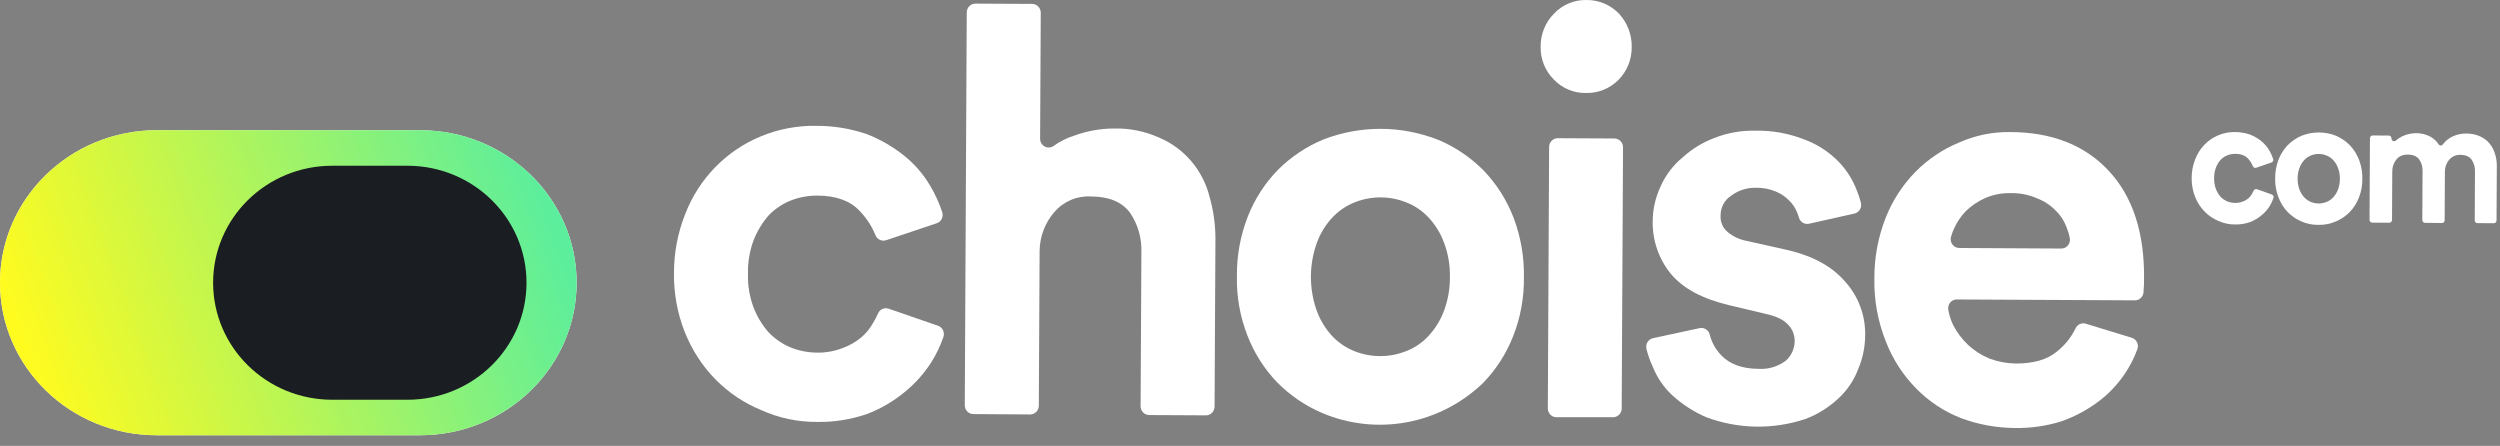 <svg width="314" height="56" viewBox="0 0 314 56" fill="none" xmlns="http://www.w3.org/2000/svg">
	<rect x="0" y="0" width="314" height="56" fill="#808080" stroke="none"/>
	<g clip-path="url(#clip0_3029_981)">
		<path d="M0 35.511C0 24.931 8.812 16.354 19.681 16.354L52.746 16.354C63.616 16.354 72.427 24.931 72.427 35.511C72.427 46.09 63.616 54.667 52.746 54.667L19.681 54.667C8.812 54.667 0 46.09 0 35.511Z" fill="white"/>
		<path d="M0 35.511C0 24.931 8.812 16.354 19.681 16.354L52.746 16.354C63.616 16.354 72.427 24.931 72.427 35.511C72.427 46.09 63.616 54.667 52.746 54.667L19.681 54.667C8.812 54.667 0 46.09 0 35.511Z" fill="url(#paint0_linear_3029_981)"/>
		<path d="M26.767 35.512C26.767 27.396 33.464 20.817 41.725 20.817L51.172 20.817C59.433 20.817 66.13 27.396 66.13 35.512C66.13 43.628 59.433 50.208 51.172 50.208H41.725C33.464 50.208 26.767 43.628 26.767 35.512Z" fill="#1A1D22"/>
		<path d="M99.301 25.191C98.274 25.604 97.342 26.23 96.563 27.028C95.757 27.948 95.114 29.004 94.663 30.148C94.157 31.486 93.914 32.913 93.946 34.346C93.899 35.779 94.129 37.208 94.622 38.55C95.058 39.703 95.692 40.767 96.494 41.694C97.281 42.528 98.229 43.188 99.278 43.631C100.367 44.067 101.528 44.291 102.698 44.291C103.747 44.304 104.79 44.116 105.771 43.737C106.637 43.434 107.444 42.98 108.157 42.395C108.785 41.86 109.31 41.212 109.705 40.481C109.92 40.121 110.113 39.748 110.283 39.363C110.393 39.111 110.592 38.912 110.84 38.803C111.088 38.694 111.367 38.683 111.623 38.774L117.809 40.911C118.082 41.004 118.307 41.203 118.436 41.464C118.565 41.726 118.587 42.029 118.497 42.307C118.112 43.435 117.596 44.512 116.96 45.515C116.044 46.947 114.905 48.215 113.587 49.272C112.159 50.451 110.548 51.38 108.821 52.022C106.833 52.7 104.747 53.028 102.652 52.993C100.234 53.016 97.839 52.512 95.627 51.515C93.465 50.635 91.5 49.316 89.851 47.641C88.196 45.945 86.89 43.929 86.009 41.712C85.079 39.357 84.618 36.837 84.652 34.299C84.647 31.737 85.134 29.199 86.084 26.828C86.938 24.639 88.218 22.651 89.849 20.983C91.479 19.315 93.426 18.002 95.569 17.124C97.788 16.208 100.166 15.759 102.559 15.806C104.695 15.8 106.818 16.148 108.844 16.836C110.549 17.498 112.146 18.419 113.581 19.568C114.886 20.619 115.992 21.904 116.845 23.36C117.463 24.399 117.967 25.504 118.347 26.657C118.434 26.934 118.41 27.235 118.28 27.494C118.15 27.754 117.925 27.95 117.654 28.04L111.299 30.172C111.035 30.259 110.747 30.239 110.496 30.118C110.245 29.997 110.049 29.782 109.948 29.518C109.48 28.368 108.792 27.323 107.926 26.445C106.77 25.226 105.003 24.578 102.698 24.567C101.537 24.555 100.385 24.767 99.301 25.191Z" fill="white"/>
		<path d="M121.176 50.895L121.424 1.556C121.425 1.41 121.454 1.266 121.509 1.132C121.565 0.998 121.645 0.877 121.747 0.775C121.848 0.672 121.968 0.592 122.1 0.537C122.232 0.482 122.374 0.454 122.516 0.455L129.639 0.49C129.926 0.495 130.2 0.614 130.402 0.822C130.604 1.03 130.718 1.31 130.719 1.603L130.638 17.412C130.636 17.613 130.688 17.811 130.788 17.984C130.888 18.157 131.033 18.299 131.207 18.395C131.381 18.49 131.577 18.535 131.774 18.524C131.971 18.514 132.162 18.449 132.325 18.336C133.113 17.767 133.984 17.33 134.907 17.041C136.523 16.446 138.227 16.141 139.944 16.14C141.913 16.096 143.866 16.498 145.663 17.317C147.19 17.973 148.548 18.979 149.632 20.256C150.716 21.534 151.497 23.048 151.913 24.683C152.416 26.443 152.667 28.267 152.659 30.1L152.549 51.066C152.549 51.211 152.521 51.355 152.466 51.489C152.411 51.623 152.331 51.745 152.23 51.847C152.129 51.949 152.01 52.03 151.878 52.085C151.746 52.14 151.605 52.168 151.463 52.167L144.34 52.132C144.198 52.131 144.057 52.102 143.925 52.045C143.794 51.989 143.674 51.907 143.574 51.804C143.474 51.7 143.394 51.578 143.34 51.443C143.287 51.309 143.259 51.165 143.26 51.019L143.358 31.689C143.424 29.909 142.917 28.156 141.914 26.697C140.874 25.337 139.268 24.689 137.033 24.677C136.166 24.624 135.299 24.774 134.498 25.116C133.696 25.458 132.983 25.983 132.412 26.649C131.256 27.986 130.605 29.697 130.575 31.478L130.476 50.954C130.473 51.248 130.357 51.528 130.153 51.734C129.948 51.94 129.672 52.056 129.385 52.055L122.256 52.008C122.114 52.008 121.973 51.978 121.841 51.922C121.71 51.865 121.59 51.783 121.49 51.68C121.39 51.577 121.31 51.454 121.256 51.32C121.203 51.185 121.175 51.041 121.176 50.895Z" fill="white"/>
		<path d="M180.658 17.567C182.791 18.468 184.732 19.783 186.371 21.441C187.993 23.144 189.266 25.16 190.114 27.37C191.015 29.756 191.452 32.298 191.402 34.854C191.436 37.389 190.973 39.905 190.039 42.255C189.171 44.458 187.877 46.461 186.232 48.142C183.584 50.671 180.277 52.369 176.707 53.033C173.137 53.697 169.455 53.299 166.101 51.887C163.969 50.984 162.031 49.666 160.394 48.007C158.766 46.308 157.493 44.291 156.65 42.078C155.738 39.72 155.298 37.199 155.356 34.665C155.332 32.109 155.797 29.574 156.725 27.199C157.59 24.996 158.883 22.993 160.527 21.312C162.179 19.669 164.132 18.373 166.274 17.496C170.917 15.719 176.039 15.746 180.664 17.573L180.658 17.567ZM176.614 44.103C177.678 43.693 178.637 43.041 179.416 42.196C180.24 41.315 180.887 40.279 181.322 39.146C181.855 37.764 182.121 36.291 182.108 34.806C182.139 33.322 181.886 31.846 181.363 30.461C180.94 29.323 180.305 28.279 179.491 27.388C178.718 26.537 177.766 25.874 176.707 25.451C174.604 24.585 172.256 24.573 170.144 25.415C169.084 25.833 168.127 26.485 167.343 27.323C166.518 28.204 165.872 29.242 165.442 30.379C164.403 33.174 164.386 36.257 165.396 39.063C165.817 40.2 166.449 41.243 167.256 42.137C168.033 42.984 168.983 43.646 170.04 44.074C172.147 44.935 174.495 44.946 176.609 44.103H176.614Z" fill="white"/>
		<path d="M195.204 1.691C195.728 1.141 196.358 0.708 197.053 0.417C197.749 0.126 198.496 -0.015 199.248 0.001C200.013 -0.01 200.772 0.137 201.479 0.435C202.186 0.732 202.827 1.174 203.361 1.732C204.408 2.871 204.976 4.382 204.944 5.942C204.948 6.709 204.8 7.47 204.51 8.178C204.219 8.885 203.791 9.526 203.252 10.062C202.712 10.597 202.073 11.016 201.371 11.293C200.669 11.571 199.919 11.701 199.167 11.677C198.413 11.689 197.664 11.542 196.968 11.245C196.272 10.948 195.644 10.508 195.123 9.952C194.597 9.422 194.183 8.789 193.905 8.09C193.627 7.392 193.491 6.643 193.506 5.889C193.493 5.108 193.637 4.333 193.929 3.611C194.221 2.889 194.655 2.236 195.204 1.691ZM195.649 17.359L202.772 17.394C202.914 17.395 203.055 17.424 203.187 17.48C203.318 17.537 203.438 17.619 203.538 17.722C203.638 17.826 203.718 17.948 203.772 18.083C203.825 18.217 203.853 18.361 203.852 18.507L203.684 51.326C203.678 51.615 203.56 51.891 203.356 52.093C203.151 52.295 202.877 52.406 202.593 52.403H195.476C195.333 52.401 195.192 52.371 195.061 52.314C194.929 52.256 194.811 52.172 194.711 52.068C194.612 51.964 194.534 51.84 194.482 51.704C194.429 51.569 194.404 51.424 194.407 51.278L194.569 18.46C194.57 18.168 194.685 17.889 194.887 17.683C195.089 17.477 195.363 17.36 195.649 17.359Z" fill="white"/>
		<path d="M216.225 44.664C217.271 45.736 218.802 46.313 220.847 46.325C222.061 46.409 223.266 46.059 224.255 45.336C224.613 45.032 224.902 44.652 225.101 44.223C225.301 43.794 225.406 43.326 225.41 42.851C225.417 42.467 225.345 42.085 225.204 41.729C225.063 41.373 224.853 41.049 224.584 40.778C224.006 40.137 223.053 39.701 221.725 39.412L217.167 38.329C213.816 37.528 211.39 36.239 209.848 34.378C208.345 32.537 207.539 30.208 207.578 27.814C207.584 26.286 207.926 24.779 208.577 23.403C209.202 21.996 210.142 20.758 211.321 19.788C212.499 18.706 213.873 17.866 215.365 17.315C216.991 16.679 218.724 16.373 220.465 16.415C222.565 16.369 224.653 16.743 226.611 17.516C228.143 18.073 229.543 18.954 230.719 20.1C231.7 21.053 232.487 22.196 233.029 23.462C233.315 24.116 233.551 24.791 233.734 25.482C233.768 25.625 233.775 25.774 233.75 25.92C233.728 26.066 233.676 26.205 233.6 26.331C233.521 26.456 233.421 26.564 233.302 26.648C233.183 26.733 233.049 26.793 232.908 26.824L227.218 28.102C226.952 28.162 226.672 28.117 226.434 27.975C226.199 27.833 226.024 27.605 225.948 27.337C225.892 27.136 225.825 26.94 225.744 26.748C225.518 26.151 225.164 25.614 224.705 25.176C224.212 24.673 223.623 24.282 222.972 24.028C222.196 23.713 221.364 23.563 220.529 23.586C219.424 23.559 218.342 23.905 217.45 24.569C217.031 24.834 216.687 25.205 216.452 25.645C216.216 26.086 216.096 26.581 216.104 27.083C216.081 27.476 216.15 27.869 216.307 28.229C216.464 28.588 216.704 28.904 217.005 29.15C217.656 29.688 218.425 30.058 219.246 30.227L224.127 31.317C227.547 32.047 230.054 33.413 231.725 35.344C233.405 37.181 234.317 39.615 234.265 42.127C234.254 43.569 233.963 44.993 233.405 46.319C232.876 47.729 232.032 48.993 230.939 50.011C229.727 51.155 228.307 52.043 226.757 52.625C222.698 53.979 218.31 53.9 214.302 52.401C212.727 51.723 211.274 50.782 210.004 49.616C208.945 48.623 208.116 47.402 207.578 46.042C207.244 45.327 206.981 44.579 206.792 43.811C206.758 43.667 206.753 43.518 206.777 43.372C206.8 43.227 206.852 43.087 206.93 42.963C207.008 42.838 207.109 42.73 207.228 42.647C207.347 42.562 207.482 42.504 207.624 42.474L213.47 41.214C213.743 41.154 214.029 41.204 214.266 41.355C214.503 41.505 214.673 41.744 214.741 42.021C214.996 43.021 215.508 43.934 216.225 44.664Z" fill="white"/>
		<path d="M266.792 47.067C265.873 48.411 264.733 49.584 263.425 50.535C262.032 51.558 260.497 52.366 258.873 52.932C256.992 53.512 255.034 53.791 253.067 53.756C250.758 53.743 248.466 53.323 246.298 52.514C244.179 51.691 242.259 50.418 240.66 48.781C238.998 47.097 237.699 45.077 236.848 42.852C235.849 40.34 235.362 37.648 235.421 34.938C235.409 32.33 235.896 29.745 236.852 27.326C237.705 25.174 238.976 23.22 240.584 21.579C242.15 19.994 244.009 18.745 246.054 17.905C248.057 17.011 250.223 16.561 252.409 16.586C257.787 16.586 261.906 18.27 264.892 21.491C267.878 24.712 269.323 29.204 269.294 34.833C269.303 35.473 269.278 36.114 269.22 36.752C269.189 37.021 269.061 37.269 268.862 37.448C268.662 37.627 268.405 37.725 268.138 37.723L245.783 37.612C245.624 37.609 245.467 37.643 245.321 37.709C245.178 37.776 245.048 37.874 244.945 37.998C244.842 38.121 244.768 38.266 244.726 38.422C244.683 38.578 244.676 38.742 244.703 38.901C244.817 39.564 245.024 40.208 245.31 40.815C245.792 41.748 246.424 42.592 247.181 43.311C247.967 44.043 248.874 44.626 249.862 45.03L249.972 45.072C251.007 45.447 252.095 45.646 253.195 45.66C255.361 45.66 257.111 45.183 258.302 44.188C259.31 43.409 260.128 42.401 260.688 41.245C260.795 41.005 260.986 40.815 261.221 40.706C261.456 40.598 261.723 40.58 261.969 40.656L267.746 42.422C267.887 42.464 268.019 42.536 268.131 42.632C268.246 42.728 268.337 42.847 268.405 42.981C268.472 43.115 268.51 43.261 268.519 43.411C268.528 43.561 268.508 43.711 268.456 43.853C268.04 44.993 267.482 46.073 266.792 47.067ZM259.624 28.727C259.342 27.882 258.867 27.117 258.237 26.495C257.574 25.796 256.763 25.257 255.87 24.918C254.812 24.452 253.67 24.227 252.519 24.258C251.408 24.232 250.306 24.451 249.284 24.9C248.404 25.299 247.597 25.849 246.898 26.525C246.282 27.165 245.783 27.91 245.42 28.727C245.27 29.06 245.142 29.404 245.044 29.757C245.001 29.921 244.994 30.092 245.026 30.259C245.059 30.425 245.129 30.581 245.23 30.716C245.33 30.85 245.46 30.959 245.61 31.034C245.758 31.109 245.924 31.147 246.09 31.147L258.896 31.217C259.062 31.217 259.223 31.18 259.371 31.107C259.519 31.034 259.649 30.927 259.752 30.796C259.855 30.665 259.926 30.512 259.962 30.348C259.998 30.184 259.996 30.015 259.96 29.851C259.884 29.466 259.772 29.09 259.624 28.727Z" fill="white"/>
		<path d="M279.723 19.517C279.412 19.646 279.127 19.841 278.892 20.091C278.646 20.378 278.451 20.708 278.314 21.065C278.16 21.483 278.086 21.928 278.097 22.376C278.081 22.823 278.151 23.269 278.301 23.689C278.433 24.051 278.626 24.385 278.87 24.676C279.109 24.937 279.396 25.143 279.717 25.281C280.048 25.418 280.4 25.488 280.756 25.487C281.074 25.492 281.392 25.433 281.69 25.314C281.952 25.22 282.198 25.078 282.413 24.895C282.604 24.728 282.765 24.525 282.884 24.297C282.949 24.185 283.009 24.068 283.059 23.948C283.094 23.87 283.155 23.808 283.229 23.774C283.305 23.74 283.39 23.736 283.466 23.764L285.346 24.431C285.426 24.462 285.493 24.523 285.532 24.603C285.57 24.683 285.576 24.775 285.549 24.86C285.433 25.212 285.276 25.549 285.084 25.862C284.806 26.309 284.459 26.705 284.058 27.035C283.623 27.403 283.135 27.694 282.611 27.895C282.008 28.104 281.376 28.206 280.74 28.195C280.008 28.204 279.28 28.048 278.608 27.737C277.949 27.462 277.353 27.051 276.852 26.527C276.348 25.998 275.951 25.369 275.685 24.676C275.402 23.941 275.261 23.154 275.272 22.361C275.27 21.561 275.418 20.769 275.707 20.028C275.967 19.345 276.357 18.724 276.852 18.203C277.347 17.682 277.938 17.272 278.59 16.998C279.264 16.712 279.985 16.572 280.713 16.586C281.363 16.584 282.008 16.693 282.622 16.908C283.141 17.115 283.625 17.403 284.062 17.761C284.459 18.089 284.795 18.491 285.054 18.945C285.24 19.27 285.395 19.615 285.511 19.975C285.536 20.061 285.529 20.155 285.489 20.236C285.451 20.317 285.381 20.378 285.299 20.407L283.368 21.072C283.287 21.099 283.202 21.093 283.124 21.056C283.047 21.018 282.989 20.951 282.958 20.868C282.817 20.509 282.606 20.183 282.344 19.909C281.992 19.528 281.455 19.326 280.756 19.322C280.402 19.319 280.053 19.385 279.723 19.517Z" fill="white"/>
		<path d="M293.448 17.075C294.095 17.357 294.684 17.767 295.181 18.285C295.676 18.816 296.062 19.445 296.319 20.136C296.593 20.879 296.727 21.671 296.711 22.467C296.72 23.259 296.579 24.045 296.297 24.778C296.032 25.466 295.641 26.092 295.141 26.617C294.639 27.129 294.046 27.534 293.396 27.808C292.704 28.112 291.958 28.26 291.208 28.242C290.457 28.256 289.711 28.105 289.021 27.799C288.374 27.517 287.785 27.107 287.288 26.59C286.793 26.056 286.407 25.423 286.154 24.729C285.876 23.992 285.744 23.205 285.762 22.414C285.753 21.614 285.892 20.821 286.172 20.077C286.436 19.39 286.828 18.765 287.328 18.239C287.834 17.727 288.43 17.322 289.082 17.047C290.495 16.493 292.052 16.501 293.457 17.071L293.448 17.075ZM292.22 25.363C292.543 25.233 292.834 25.029 293.071 24.766C293.322 24.49 293.517 24.167 293.649 23.813C293.81 23.385 293.891 22.928 293.889 22.467C293.896 22.004 293.819 21.543 293.66 21.11C293.533 20.755 293.34 20.429 293.094 20.151C292.858 19.885 292.567 19.679 292.245 19.546C291.609 19.272 290.894 19.265 290.251 19.526C289.929 19.655 289.637 19.859 289.4 20.121C289.149 20.397 288.952 20.721 288.822 21.076C288.658 21.507 288.578 21.967 288.58 22.43C288.573 22.894 288.649 23.355 288.806 23.787C288.936 24.143 289.129 24.468 289.375 24.747C289.613 25.012 289.902 25.219 290.222 25.352C290.54 25.486 290.878 25.556 291.219 25.558C291.561 25.559 291.9 25.492 292.218 25.363H292.22Z" fill="white"/>
		<path d="M298.002 17.015L300.038 17.026C300.082 17.026 300.125 17.034 300.165 17.052C300.206 17.069 300.244 17.095 300.273 17.127C300.304 17.159 300.329 17.198 300.345 17.24C300.362 17.282 300.371 17.328 300.369 17.373V17.399C300.371 17.465 300.389 17.529 300.423 17.584C300.457 17.639 300.506 17.683 300.562 17.71C300.62 17.738 300.683 17.747 300.746 17.738C300.806 17.729 300.864 17.701 300.914 17.658C301.149 17.453 301.406 17.278 301.684 17.14C301.962 17.001 302.258 16.898 302.56 16.833C302.849 16.766 303.142 16.731 303.438 16.726C304.097 16.713 304.746 16.877 305.324 17.204C305.709 17.429 306.039 17.743 306.287 18.123C306.314 18.168 306.352 18.205 306.397 18.232C306.442 18.258 306.493 18.273 306.543 18.276C306.594 18.279 306.646 18.269 306.693 18.247C306.74 18.225 306.78 18.192 306.814 18.151C307.123 17.734 307.522 17.399 307.978 17.173C308.559 16.889 309.195 16.752 309.835 16.772C310.315 16.775 310.787 16.86 311.24 17.024C311.686 17.181 312.096 17.431 312.445 17.759C312.819 18.125 313.108 18.575 313.287 19.076C313.514 19.67 313.619 20.307 313.599 20.946L313.565 27.693C313.565 27.785 313.529 27.872 313.466 27.937C313.404 28.001 313.321 28.037 313.234 28.037L311.155 28.026C311.112 28.026 311.07 28.017 311.029 27.999C310.989 27.982 310.953 27.956 310.922 27.924C310.893 27.891 310.868 27.853 310.852 27.811C310.834 27.769 310.828 27.724 310.828 27.678L310.857 21.53C310.879 21.005 310.731 20.487 310.44 20.059C310.145 19.657 309.679 19.455 309.02 19.451C308.751 19.436 308.482 19.486 308.236 19.596C307.99 19.707 307.77 19.875 307.595 20.089C307.25 20.508 307.067 21.046 307.078 21.598L307.049 27.666C307.049 27.711 307.04 27.756 307.022 27.798C307.006 27.84 306.982 27.878 306.95 27.91C306.919 27.942 306.883 27.967 306.843 27.984C306.802 28.001 306.76 28.01 306.717 28.01L304.569 27.987C304.484 27.987 304.399 27.95 304.338 27.886C304.276 27.821 304.242 27.733 304.242 27.642L304.274 21.494C304.294 20.958 304.139 20.431 303.834 20.001C303.541 19.622 303.073 19.42 302.43 19.416C301.789 19.412 301.326 19.611 300.985 20.03C300.64 20.458 300.457 21.002 300.468 21.562L300.439 27.629C300.439 27.674 300.43 27.719 300.412 27.761C300.396 27.803 300.371 27.841 300.34 27.873C300.311 27.905 300.273 27.93 300.233 27.947C300.192 27.964 300.15 27.973 300.107 27.973L297.943 27.962C297.898 27.961 297.856 27.952 297.816 27.935C297.778 27.917 297.739 27.892 297.71 27.859C297.679 27.827 297.657 27.789 297.639 27.747C297.623 27.705 297.614 27.66 297.614 27.614L297.666 17.366C297.666 17.319 297.672 17.273 297.69 17.23C297.706 17.187 297.73 17.148 297.762 17.115C297.793 17.082 297.831 17.056 297.872 17.039C297.914 17.022 297.959 17.014 298.002 17.015Z" fill="white"/>
	</g>
	<defs>
		<linearGradient id="paint0_linear_3029_981" x1="72.427" y1="35.51" x2="8.493" y2="58.812" gradientUnits="userSpaceOnUse">
			<stop stop-color="#5CEE9C"/>
			<stop offset="1" stop-color="#FFFB1F"/>
		</linearGradient>
		<clipPath id="clip0_3029_981">
			<rect width="313.6" height="56" fill="white"/>
		</clipPath>
	</defs>
</svg>
